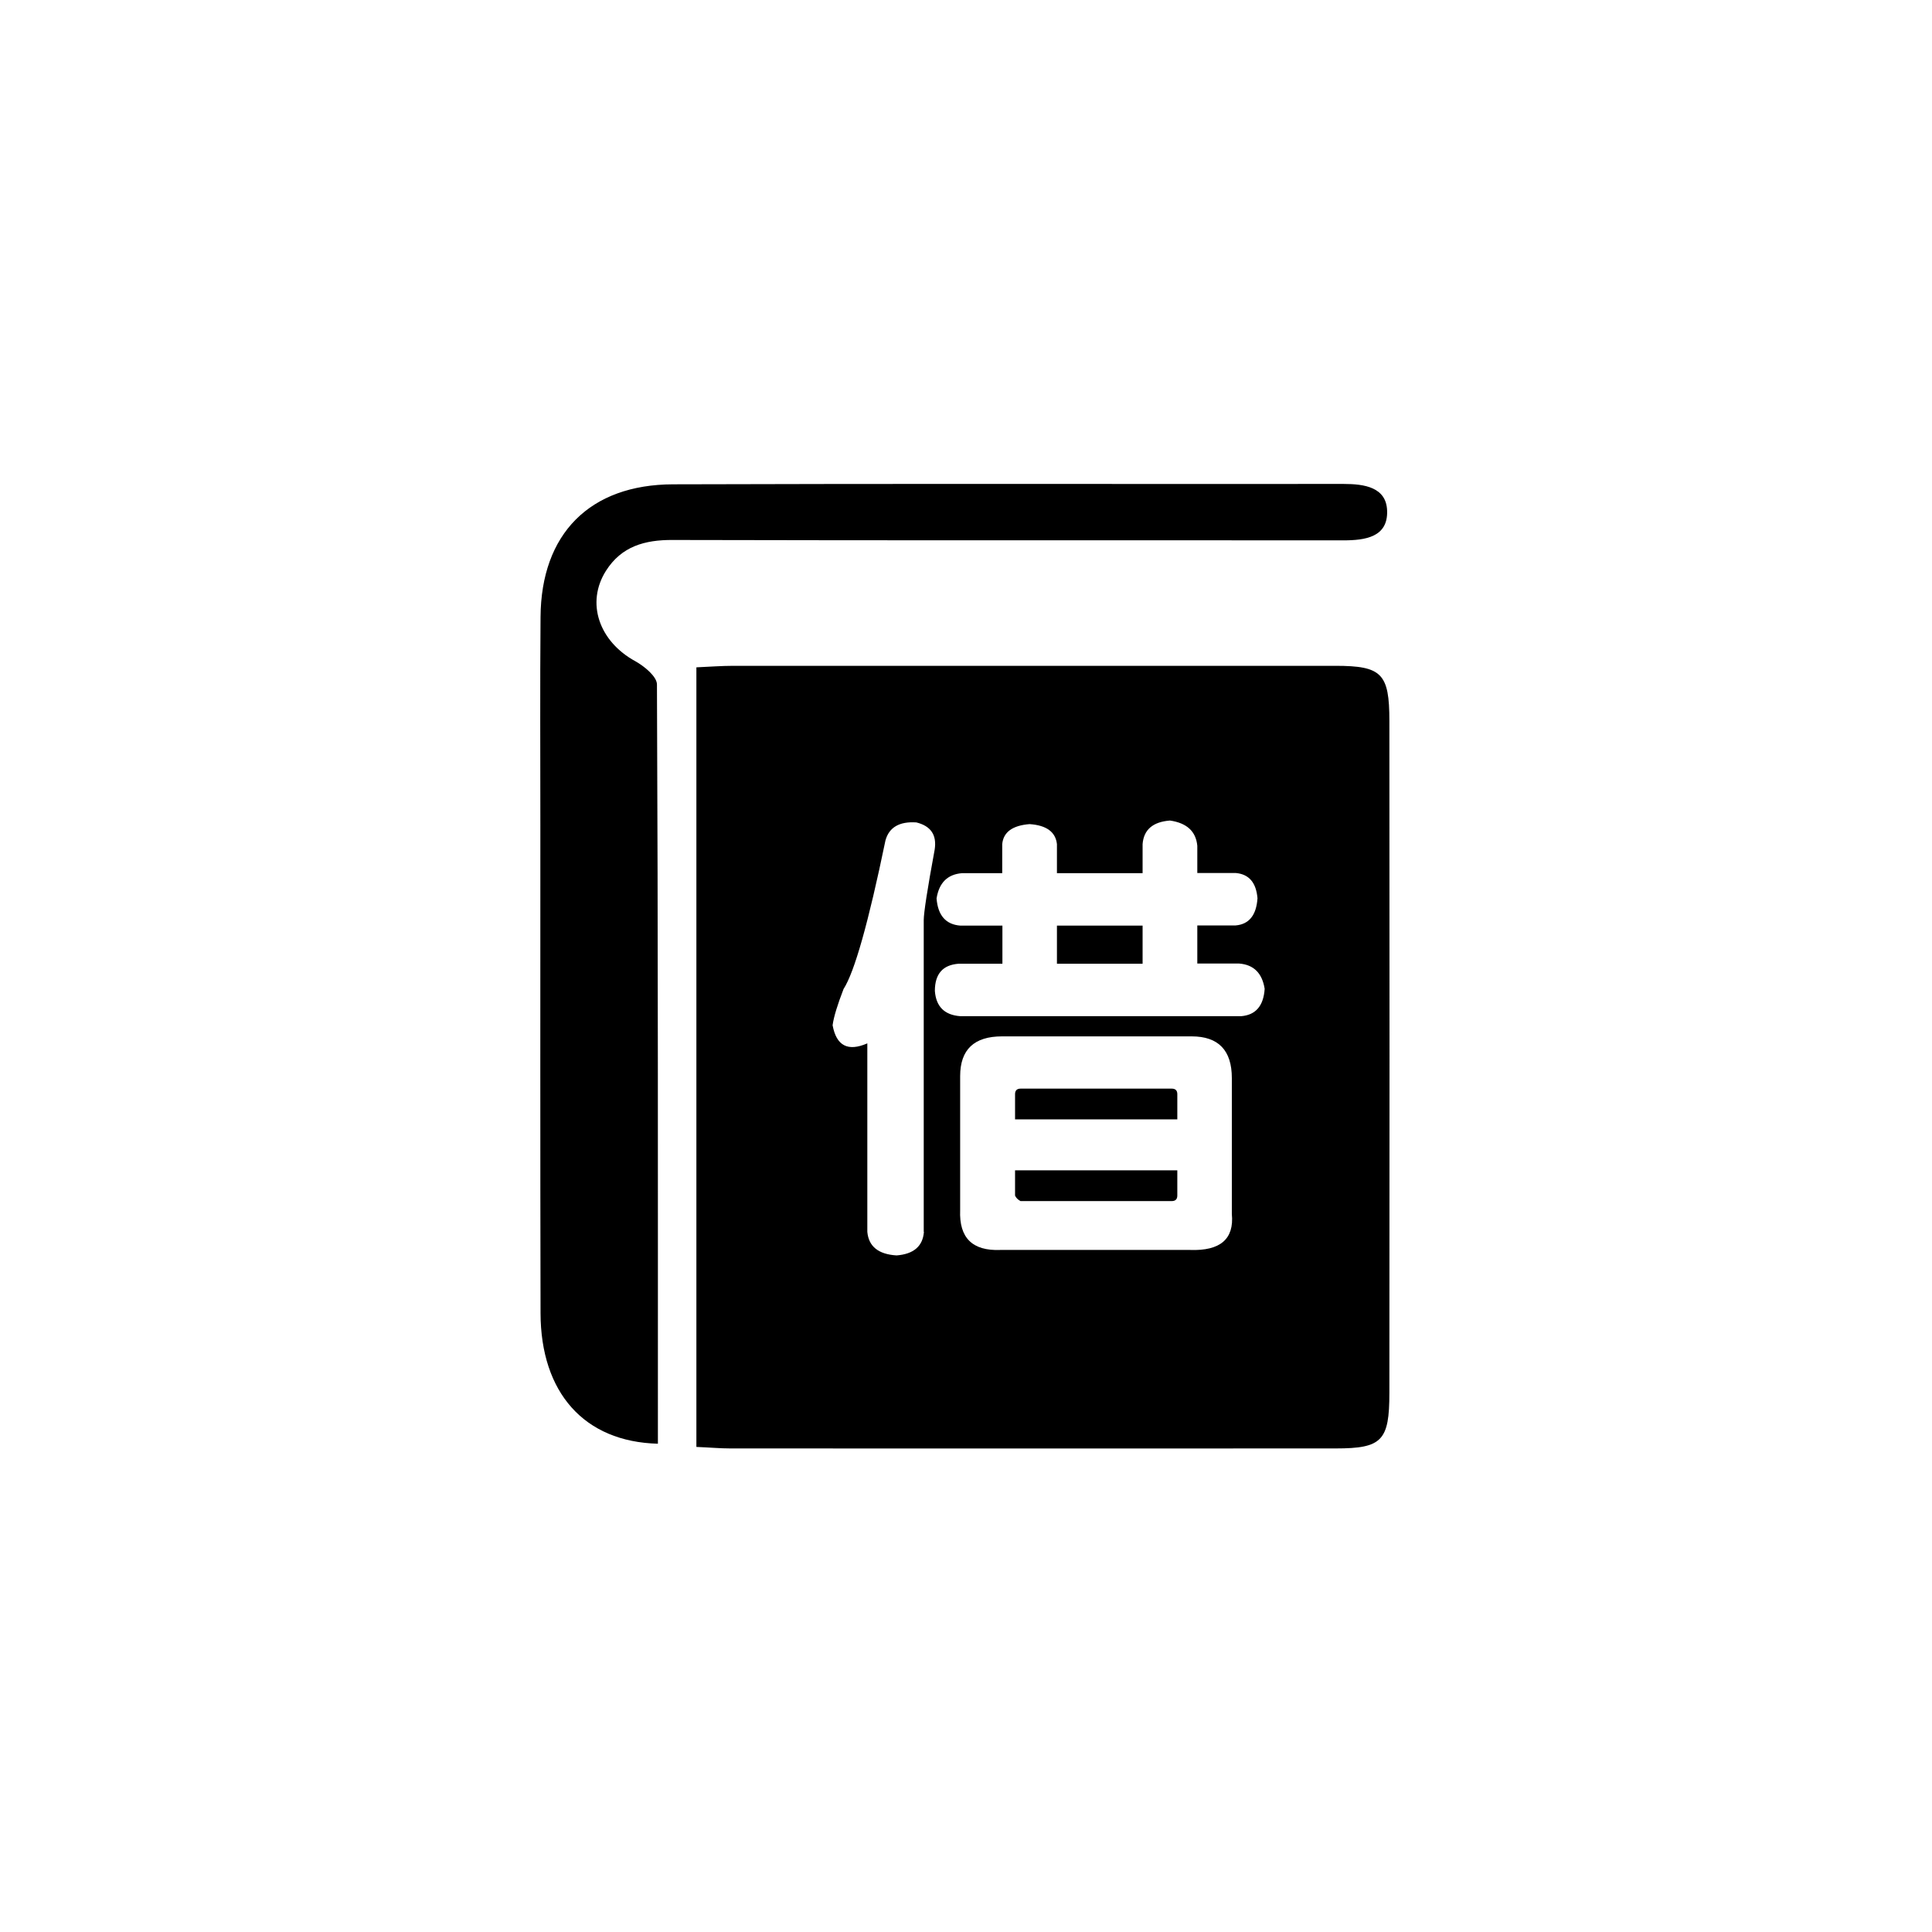 <?xml version="1.0" standalone="no"?><!DOCTYPE svg PUBLIC "-//W3C//DTD SVG 1.1//EN" "http://www.w3.org/Graphics/SVG/1.1/DTD/svg11.dtd"><svg t="1641188484748" class="icon" viewBox="0 0 1024 1024" version="1.1" xmlns="http://www.w3.org/2000/svg" p-id="15094" xmlns:xlink="http://www.w3.org/1999/xlink" width="256" height="256"><defs><style type="text/css"></style></defs><path d="M356.6 286.2c118.5 0.3 236.9 0.1 355.4 0.2 11.6 0 23.7-1.7 23.2-15.7-0.4-12.5-12.1-14.2-23-14.2-118.5 0.1-236.9-0.2-355.4 0.2-44.3 0.1-70 26.3-70.3 70.3-0.3 36.8-0.1 73.7-0.1 110.5 0 86.2-0.1 172.4 0.1 258.5 0.1 42.1 23.1 68.2 62.2 69.2 0-135 0.1-268.7-0.5-402.4 0-4.2-6.6-9.6-11.4-12.3-19.3-10.5-26.4-31-15.6-48 8.2-12.9 20.5-16.4 35.4-16.3z" p-id="15095"></path><path d="M560.2 490.6h45.4v20.2h-45.4zM621.1 577h-80.2c-1.9 0-2.9 1-2.9 2.9v13.4h86v-13.4c0-1.9-1-2.9-2.9-2.9zM538 633.7c0.6 1.3 1.6 2.2 2.9 2.9h80.2c1.9 0 2.9-1 2.9-2.9v-13.4h-86v13.4z" p-id="15096"></path><path d="M736.4 382.1c0-25.1-4-29.2-28.6-29.2H388.6c-6.3 0-12.6 0.5-19.5 0.8v413.2c7.3 0.3 12.6 0.8 17.9 0.8 107 0 214 0.1 321 0 24.5 0 28.4-4.1 28.4-29.4 0.1-118.7 0.1-237.4 0-356.2zM489.7 652.9c-0.6 7.7-5.5 11.8-14.5 12.5-9.7-0.6-14.8-4.8-15.5-12.5V553c-10.3 4.5-16.4 1.3-18.4-9.6 0.6-4.5 2.6-10.9 5.8-19.2 5.8-9 13.2-35.2 22.2-78.7 1.9-7 7.4-10.2 16.4-9.6 7.7 1.9 10.9 6.7 9.7 14.4-3.9 21.1-5.8 33.6-5.8 37.4v165.2z m141 9.6H530.2c-14.8 0.6-21.9-6.4-21.3-21.1v-71c0-14.1 7.4-21.1 22.2-21.1h100.5c14.2 0 21.3 7.4 21.3 22.1v72c1.3 13.3-6.1 19.7-22.2 19.1z m27.1-123.9H509c-8.4-0.6-12.9-5.1-13.5-13.4 0-9 4.2-13.8 12.6-14.4h23.2v-20.2H509c-7.7-0.6-11.9-5.4-12.6-14.4 1.3-8.3 5.8-12.8 13.5-13.4h21.3v-15.4c0.6-6.4 5.5-9.9 14.5-10.6 9 0.6 13.8 4.2 14.5 10.6v15.4h45.4v-15.4c0.6-7.7 5.5-11.8 14.5-12.5 9 1.3 13.8 5.8 14.5 13.4v14.4h20.3c7.1 0.6 10.9 5.1 11.6 13.4-0.6 9-4.5 13.8-11.6 14.4h-20.3v20.2h22.2c7.7 0.6 12.2 5.1 13.5 13.4-0.6 9.1-4.8 13.9-12.5 14.5z" p-id="15097"></path></svg>